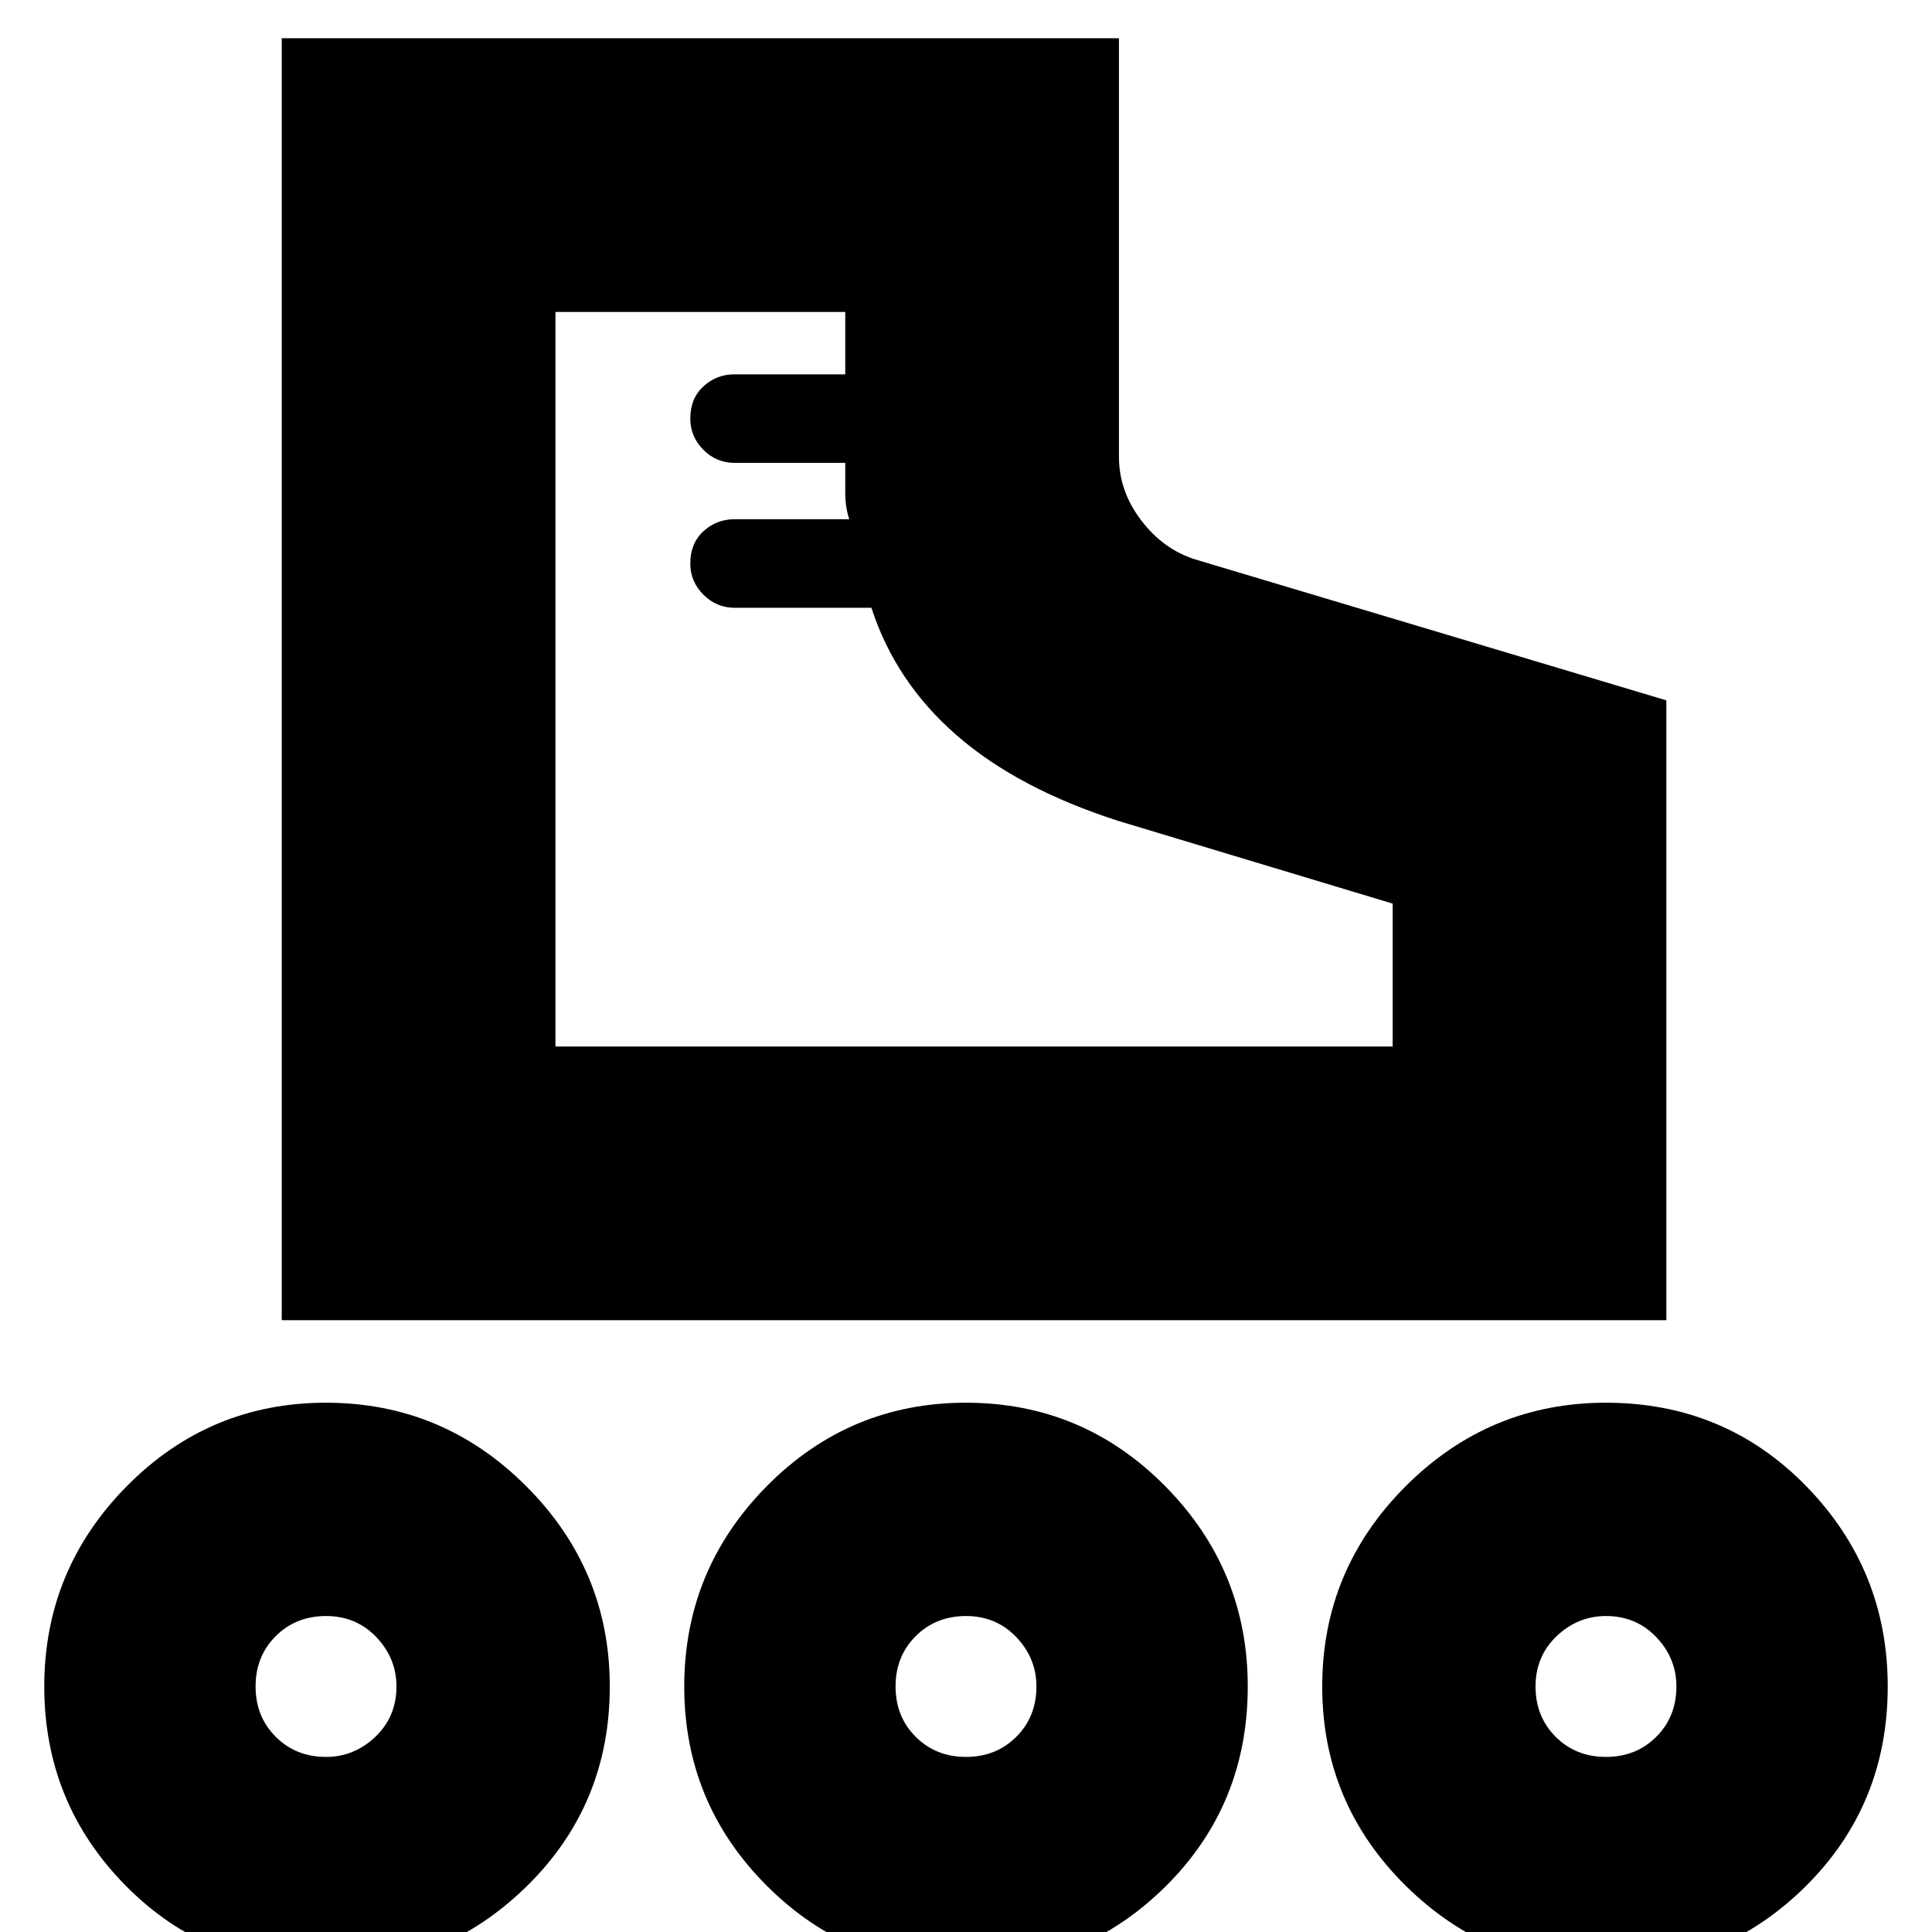 <svg xmlns="http://www.w3.org/2000/svg" height="24" width="24"><path d="M3.5 16.4V0.475H13.9V5.675Q13.9 6.1 14.175 6.462Q14.45 6.825 14.85 6.95L20.7 8.7V16.4ZM8.575 5.2Q8.575 4.95 8.738 4.8Q8.9 4.65 9.125 4.65H10.5V3.875H6.9V13H17.3V11.225L13.9 10.2Q12.65 9.8 11.887 9.137Q11.125 8.475 10.825 7.55H9.125Q8.9 7.55 8.738 7.387Q8.575 7.225 8.575 7Q8.575 6.75 8.738 6.6Q8.9 6.45 9.125 6.45H10.55Q10.5 6.3 10.5 6.125Q10.5 5.95 10.5 5.75H9.125Q8.9 5.75 8.738 5.588Q8.575 5.425 8.575 5.2ZM6.9 13Q6.9 13 6.9 13Q6.9 13 6.9 13Q6.9 13 6.9 13Q6.9 13 6.9 13Q6.9 13 6.9 13Q6.9 13 6.9 13ZM4.05 24.45Q2.575 24.45 1.562 23.425Q0.55 22.4 0.55 20.95Q0.55 19.5 1.575 18.462Q2.6 17.425 4.05 17.425Q5.5 17.425 6.537 18.462Q7.575 19.5 7.575 20.95Q7.575 22.425 6.537 23.438Q5.5 24.45 4.05 24.45ZM4.05 21.825Q4.4 21.825 4.663 21.575Q4.925 21.325 4.925 20.95Q4.925 20.6 4.675 20.337Q4.425 20.075 4.05 20.075Q3.675 20.075 3.425 20.325Q3.175 20.575 3.175 20.95Q3.175 21.325 3.425 21.575Q3.675 21.825 4.05 21.825ZM19.95 24.45Q18.5 24.45 17.462 23.425Q16.425 22.4 16.425 20.95Q16.425 19.5 17.462 18.462Q18.5 17.425 19.95 17.425Q21.425 17.425 22.438 18.462Q23.45 19.5 23.45 20.95Q23.45 22.425 22.425 23.438Q21.4 24.45 19.95 24.45ZM19.95 21.825Q20.325 21.825 20.575 21.575Q20.825 21.325 20.825 20.95Q20.825 20.6 20.575 20.337Q20.325 20.075 19.95 20.075Q19.6 20.075 19.337 20.325Q19.075 20.575 19.075 20.95Q19.075 21.325 19.325 21.575Q19.575 21.825 19.95 21.825ZM12 24.45Q10.55 24.45 9.525 23.425Q8.5 22.4 8.5 20.95Q8.5 19.5 9.525 18.462Q10.55 17.425 12 17.425Q13.45 17.425 14.475 18.462Q15.5 19.5 15.5 20.95Q15.5 22.425 14.475 23.438Q13.45 24.45 12 24.45ZM12 21.825Q12.375 21.825 12.625 21.575Q12.875 21.325 12.875 20.95Q12.875 20.6 12.625 20.337Q12.375 20.075 12 20.075Q11.625 20.075 11.375 20.325Q11.125 20.575 11.125 20.95Q11.125 21.325 11.375 21.575Q11.625 21.825 12 21.825ZM4.05 20.95Q4.05 20.95 4.05 20.95Q4.05 20.95 4.05 20.95Q4.05 20.95 4.05 20.95Q4.05 20.95 4.05 20.95Q4.05 20.95 4.05 20.95Q4.05 20.95 4.05 20.95Q4.05 20.95 4.05 20.95Q4.05 20.95 4.05 20.95ZM12 20.95Q12 20.95 12 20.95Q12 20.95 12 20.95Q12 20.95 12 20.95Q12 20.95 12 20.95Q12 20.95 12 20.95Q12 20.95 12 20.95Q12 20.95 12 20.95Q12 20.95 12 20.95ZM19.95 20.95Q19.95 20.95 19.95 20.95Q19.95 20.95 19.95 20.95Q19.95 20.95 19.95 20.95Q19.95 20.95 19.95 20.95Q19.95 20.95 19.95 20.95Q19.95 20.95 19.95 20.95Q19.95 20.95 19.95 20.95Q19.95 20.95 19.95 20.95Z"/></svg>